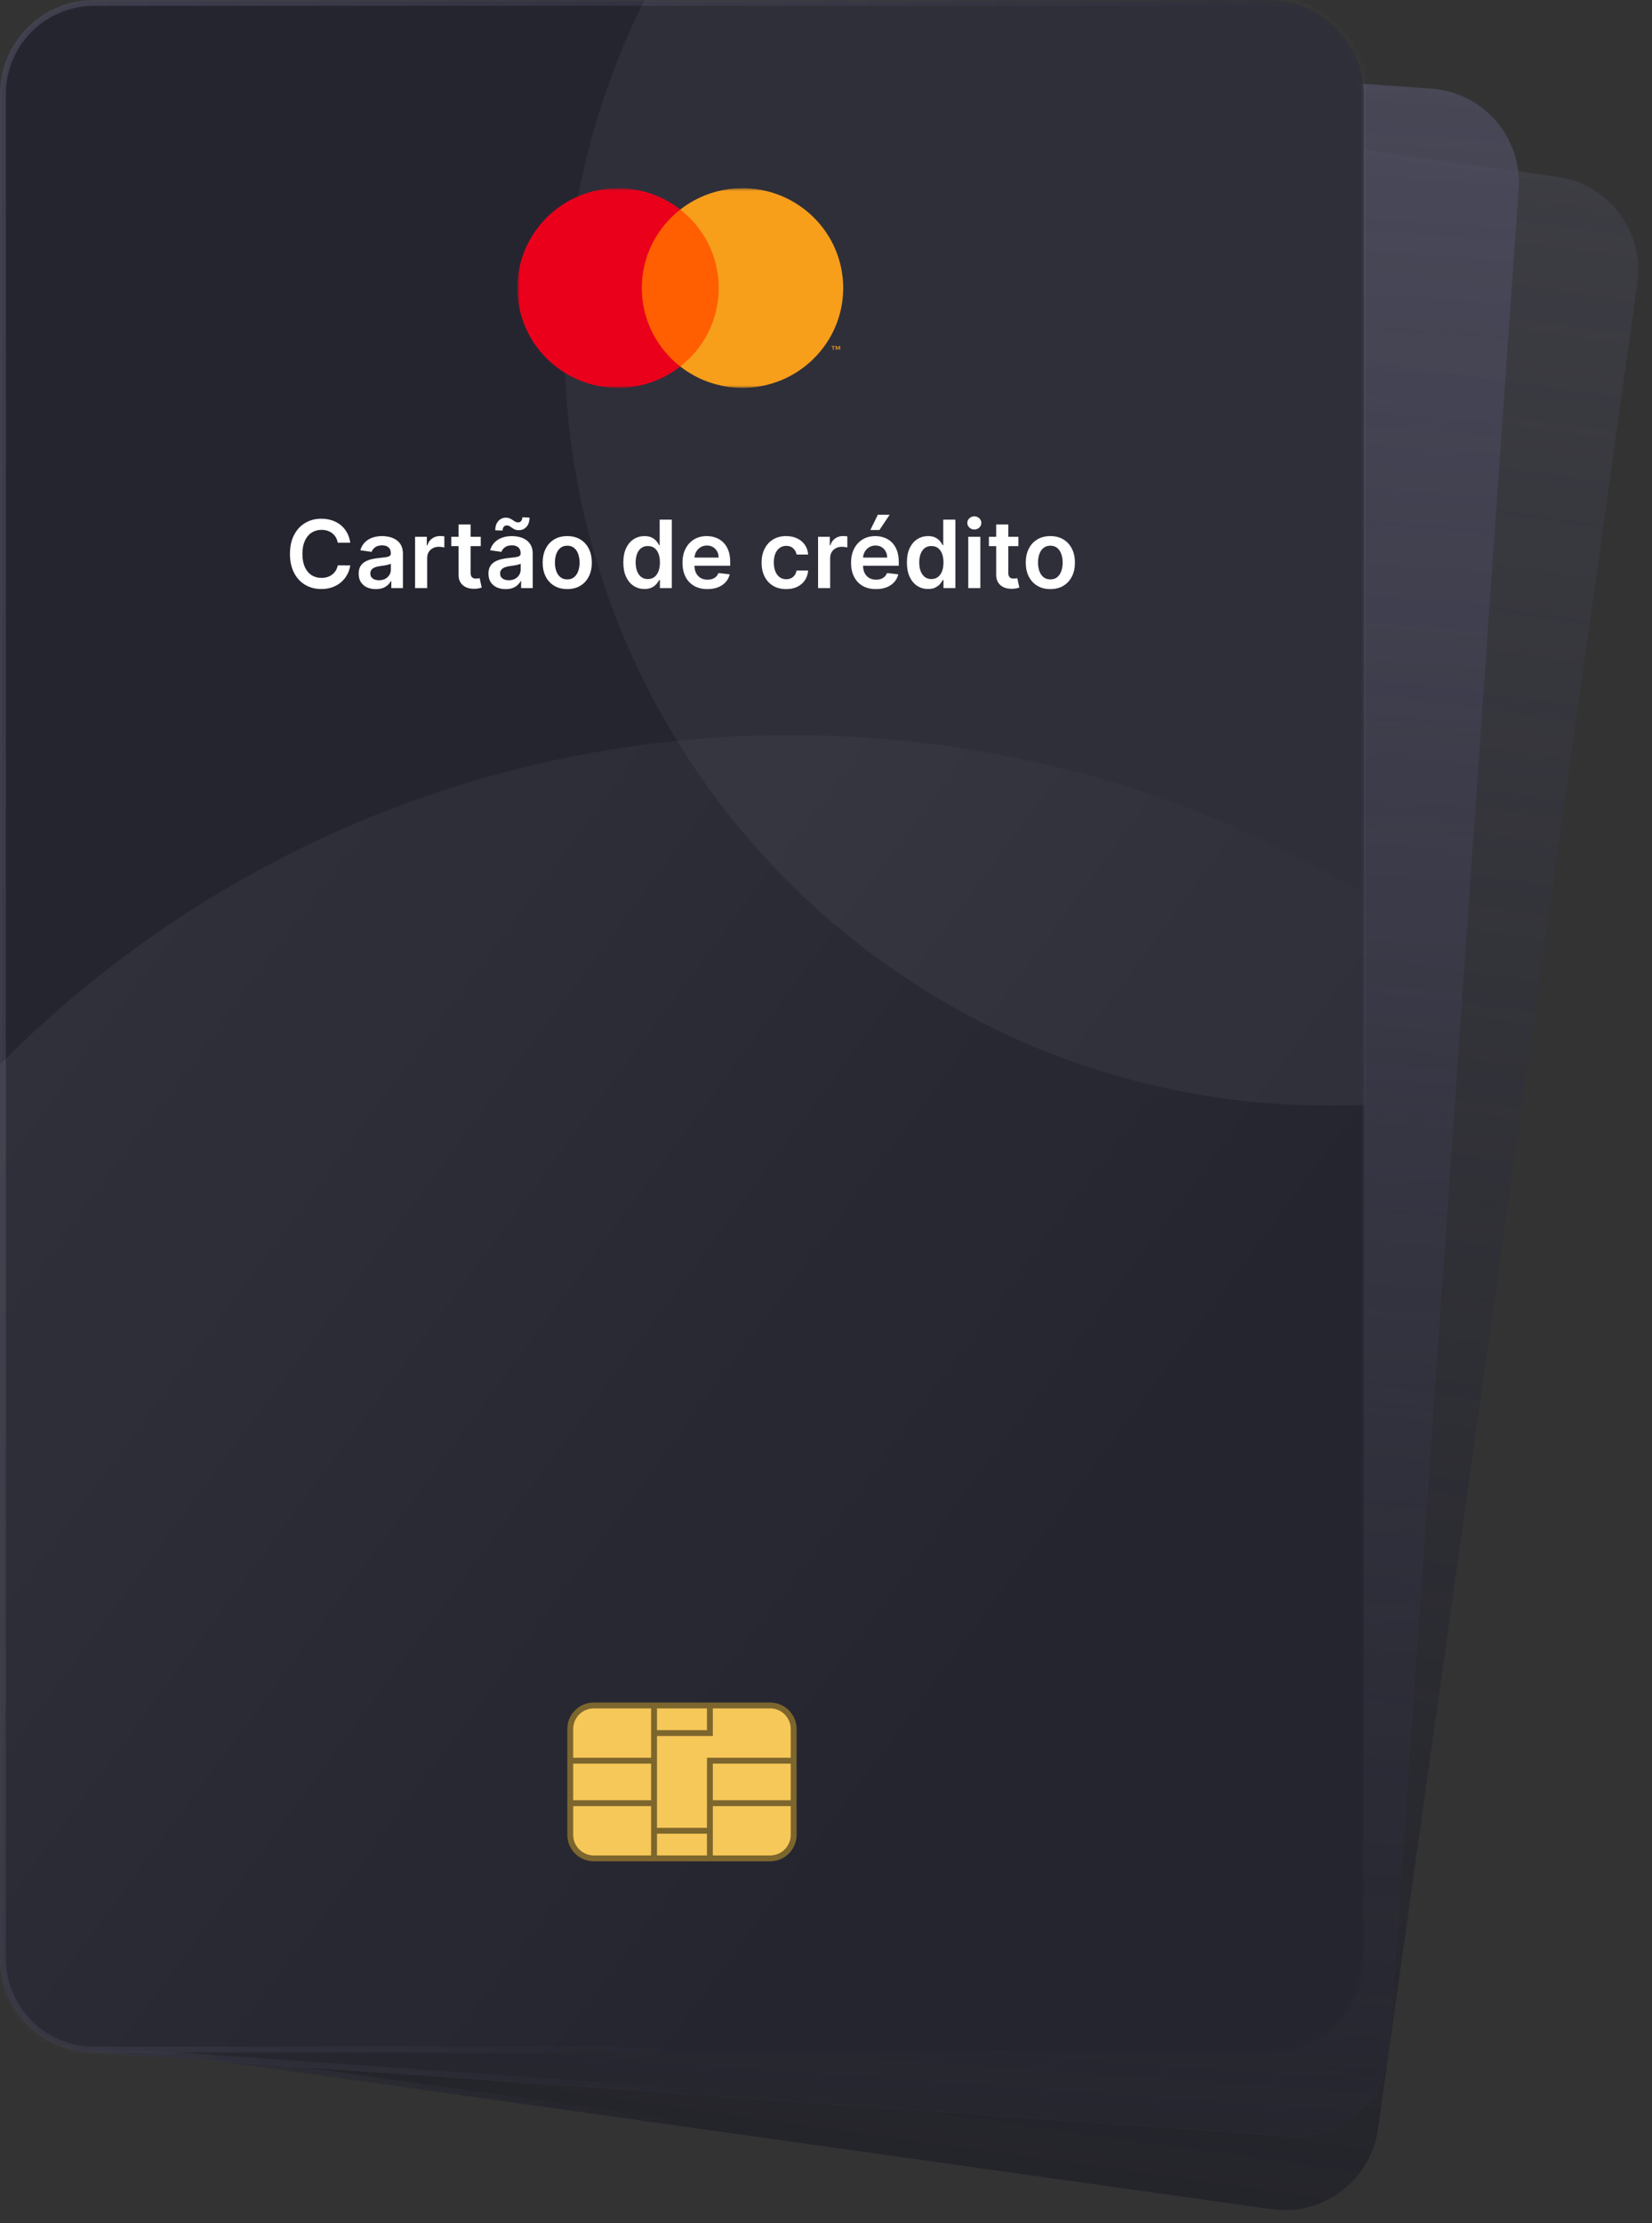 <svg width="281" height="378" viewBox="0 0 281 378" fill="none" xmlns="http://www.w3.org/2000/svg">
<rect x="0" y="0" width="281" height="378" fill="#333333" stroke="none"/>
<path d="M264.898 30.061L66.844 2.227C58.094 0.997 50.003 7.094 48.773 15.844L4.655 329.759C3.426 338.51 9.522 346.601 18.273 347.83L216.326 375.665C225.077 376.895 233.168 370.798 234.398 362.047L278.515 48.132C279.745 39.382 273.648 31.291 264.898 30.061Z" fill="#4E4E61" fill-opacity="0.35"/>
<path d="M264.898 30.061L66.844 2.227C58.094 0.997 50.003 7.094 48.773 15.844L4.655 329.759C3.426 338.51 9.522 346.601 18.273 347.83L216.326 375.665C225.077 376.895 233.168 370.798 234.398 362.047L278.515 48.132C279.745 39.382 273.648 31.291 264.898 30.061Z" fill="url(#paint0_linear_1_2)" fill-opacity="0.75"/>
<path d="M264.828 30.556L66.775 2.722C58.298 1.531 50.46 7.437 49.268 15.914L5.15 329.829C3.959 338.306 9.865 346.144 18.342 347.335L216.396 375.17C224.873 376.361 232.711 370.455 233.902 361.978L278.02 48.063C279.212 39.586 273.305 31.748 264.828 30.556Z" stroke="url(#paint1_linear_1_2)" stroke-opacity="0.15"/>
<path d="M243.474 15.067L43.961 1.116C35.146 0.5 27.5 7.146 26.884 15.961L4.771 332.189C4.155 341.004 10.801 348.65 19.616 349.266L219.129 363.217C227.944 363.834 235.59 357.187 236.206 348.372L258.319 32.145C258.935 23.329 252.289 15.684 243.474 15.067Z" fill="#4E4E61" fill-opacity="0.75"/>
<path d="M243.474 15.067L43.961 1.116C35.146 0.5 27.5 7.146 26.884 15.961L4.771 332.189C4.155 341.004 10.801 348.65 19.616 349.266L219.129 363.217C227.944 363.834 235.59 357.187 236.206 348.372L258.319 32.145C258.935 23.329 252.289 15.684 243.474 15.067Z" fill="url(#paint2_linear_1_2)" fill-opacity="0.75"/>
<path d="M243.439 15.566L43.926 1.615C35.387 1.018 27.98 7.456 27.383 15.996L5.27 332.224C4.673 340.763 11.111 348.17 19.651 348.767L219.164 362.718C227.703 363.316 235.11 356.877 235.707 348.337L257.82 32.11C258.417 23.57 251.979 16.163 243.439 15.566Z" stroke="url(#paint3_linear_1_2)" stroke-opacity="0.15"/>
<mask id="mask0_1_2" style="mask-type:luminance" maskUnits="userSpaceOnUse" x="0" y="0" width="232" height="349">
<path d="M216 0H16C7.163 0 0 7.163 0 16V333C0 341.837 7.163 349 16 349H216C224.837 349 232 341.837 232 333V16C232 7.163 224.837 0 216 0Z" fill="white"/>
</mask>
<g mask="url(#mask0_1_2)">
<path d="M216 0H16C7.163 0 0 7.163 0 16V333C0 341.837 7.163 349 16 349H216C224.837 349 232 341.837 232 333V16C232 7.163 224.837 0 216 0Z" fill="#252530"/>
<path opacity="0.5" d="M226 188C297.797 188 356 129.797 356 58C356 -13.797 297.797 -72 226 -72C154.203 -72 96 -13.797 96 58C96 129.797 154.203 188 226 188Z" fill="white" fill-opacity="0.1"/>
<path opacity="0.5" d="M134.5 504C239.158 504 324 419.158 324 314.5C324 209.842 239.158 125 134.5 125C29.842 125 -55 209.842 -55 314.5C-55 419.158 29.842 504 134.5 504Z" fill="url(#paint4_linear_1_2)" fill-opacity="0.1"/>
<path d="M120.75 290H131C133.209 290 135 291.791 135 294V299.389V306.611V312C135 314.209 133.209 316 131 316H120.75H111.25H101C98.791 316 97 314.209 97 312V306.611V299.389V294C97 291.791 98.791 290 101 290H111.25H120.75Z" fill="#F6C859"/>
<path d="M111.25 290H120.75M111.25 290H101C98.791 290 97 291.791 97 294V299.389M111.25 290V294.694M120.75 290H131C133.209 290 135 291.791 135 294V299.389M120.75 290V294.694H111.25M97 299.389V306.611M97 299.389H111.25M111.25 294.694V299.389M135 299.389V306.611M135 299.389H120.75V306.611M111.25 316H101C98.791 316 97 314.209 97 312V306.611M111.25 316H120.75M111.25 316V311.306M97 306.611H111.25M120.75 316H131C133.209 316 135 314.209 135 312V306.611M120.75 316V311.306M111.25 311.306V306.611M111.25 311.306H120.75M135 306.611H120.75M120.75 311.306V306.611M111.25 306.611V299.389" stroke="#7D662D"/>
<path d="M59.577 92.29H57.452C57.391 91.941 57.279 91.633 57.117 91.364C56.954 91.091 56.751 90.86 56.508 90.671C56.266 90.481 55.99 90.339 55.679 90.244C55.372 90.146 55.041 90.097 54.685 90.097C54.052 90.097 53.492 90.256 53.003 90.574C52.514 90.888 52.132 91.35 51.855 91.96C51.579 92.566 51.44 93.307 51.44 94.182C51.44 95.072 51.579 95.822 51.855 96.432C52.135 97.038 52.518 97.496 53.003 97.807C53.492 98.114 54.05 98.267 54.679 98.267C55.028 98.267 55.353 98.222 55.656 98.131C55.963 98.036 56.238 97.898 56.48 97.716C56.726 97.534 56.933 97.311 57.099 97.046C57.27 96.78 57.387 96.477 57.452 96.136L59.577 96.148C59.497 96.701 59.325 97.22 59.06 97.704C58.798 98.189 58.456 98.617 58.031 98.989C57.607 99.356 57.111 99.644 56.543 99.852C55.974 100.057 55.344 100.159 54.651 100.159C53.628 100.159 52.715 99.922 51.912 99.449C51.109 98.975 50.476 98.292 50.014 97.398C49.552 96.504 49.321 95.432 49.321 94.182C49.321 92.928 49.554 91.856 50.02 90.966C50.486 90.072 51.12 89.388 51.923 88.915C52.726 88.441 53.635 88.204 54.651 88.204C55.298 88.204 55.901 88.296 56.457 88.477C57.014 88.659 57.51 88.926 57.946 89.278C58.382 89.627 58.74 90.055 59.02 90.562C59.304 91.066 59.49 91.642 59.577 92.29ZM63.928 100.176C63.374 100.176 62.876 100.078 62.433 99.881C61.994 99.68 61.645 99.385 61.388 98.994C61.134 98.604 61.007 98.123 61.007 97.551C61.007 97.059 61.098 96.651 61.28 96.329C61.462 96.008 61.71 95.75 62.024 95.557C62.339 95.364 62.693 95.218 63.087 95.119C63.484 95.017 63.895 94.943 64.32 94.898C64.831 94.845 65.246 94.797 65.564 94.756C65.882 94.71 66.113 94.642 66.257 94.551C66.405 94.456 66.479 94.311 66.479 94.114V94.079C66.479 93.651 66.352 93.32 66.098 93.085C65.844 92.85 65.479 92.733 65.001 92.733C64.498 92.733 64.098 92.843 63.803 93.062C63.511 93.282 63.314 93.542 63.212 93.841L61.291 93.568C61.443 93.038 61.693 92.595 62.041 92.239C62.39 91.879 62.816 91.61 63.32 91.432C63.823 91.25 64.38 91.159 64.99 91.159C65.41 91.159 65.829 91.208 66.246 91.307C66.662 91.405 67.043 91.568 67.388 91.796C67.733 92.019 68.009 92.324 68.217 92.71C68.43 93.097 68.535 93.579 68.535 94.159V100H66.558V98.801H66.49C66.365 99.044 66.189 99.271 65.962 99.483C65.738 99.691 65.456 99.86 65.115 99.989C64.778 100.114 64.382 100.176 63.928 100.176ZM64.462 98.665C64.874 98.665 65.233 98.583 65.535 98.421C65.838 98.254 66.072 98.034 66.234 97.761C66.401 97.489 66.484 97.191 66.484 96.869V95.841C66.42 95.894 66.31 95.943 66.155 95.989C66.003 96.034 65.833 96.074 65.644 96.108C65.454 96.142 65.267 96.172 65.081 96.199C64.895 96.225 64.734 96.248 64.598 96.267C64.291 96.309 64.017 96.377 63.774 96.472C63.532 96.566 63.34 96.699 63.2 96.869C63.06 97.036 62.99 97.252 62.99 97.517C62.99 97.896 63.128 98.182 63.405 98.375C63.681 98.568 64.034 98.665 64.462 98.665ZM70.604 100V91.273H72.598V92.727H72.689C72.848 92.224 73.121 91.835 73.507 91.562C73.897 91.286 74.342 91.148 74.842 91.148C74.956 91.148 75.083 91.153 75.223 91.165C75.367 91.172 75.486 91.186 75.581 91.204V93.097C75.494 93.066 75.356 93.04 75.166 93.017C74.981 92.99 74.801 92.977 74.626 92.977C74.251 92.977 73.914 93.059 73.615 93.222C73.32 93.381 73.087 93.602 72.916 93.886C72.746 94.171 72.66 94.498 72.66 94.869V100H70.604ZM81.774 91.273V92.864H76.757V91.273H81.774ZM77.996 89.182H80.053V97.375C80.053 97.651 80.094 97.864 80.178 98.011C80.265 98.155 80.378 98.254 80.519 98.307C80.659 98.36 80.814 98.386 80.984 98.386C81.113 98.386 81.231 98.377 81.337 98.358C81.447 98.339 81.53 98.322 81.587 98.307L81.933 99.915C81.823 99.953 81.666 99.994 81.462 100.04C81.261 100.085 81.015 100.112 80.723 100.119C80.208 100.134 79.744 100.057 79.331 99.886C78.918 99.712 78.59 99.443 78.348 99.079C78.109 98.716 77.992 98.261 77.996 97.716V89.182ZM86.006 100.176C85.453 100.176 84.954 100.078 84.511 99.881C84.072 99.68 83.724 99.385 83.466 98.994C83.212 98.604 83.085 98.123 83.085 97.551C83.085 97.059 83.176 96.651 83.358 96.329C83.54 96.008 83.788 95.75 84.102 95.557C84.417 95.364 84.771 95.218 85.165 95.119C85.562 95.017 85.974 94.943 86.398 94.898C86.909 94.845 87.324 94.797 87.642 94.756C87.96 94.71 88.191 94.642 88.335 94.551C88.483 94.456 88.557 94.311 88.557 94.114V94.079C88.557 93.651 88.43 93.32 88.176 93.085C87.922 92.85 87.557 92.733 87.079 92.733C86.576 92.733 86.176 92.843 85.881 93.062C85.589 93.282 85.392 93.542 85.29 93.841L83.369 93.568C83.521 93.038 83.771 92.595 84.119 92.239C84.468 91.879 84.894 91.61 85.398 91.432C85.901 91.25 86.458 91.159 87.068 91.159C87.489 91.159 87.907 91.208 88.324 91.307C88.74 91.405 89.121 91.568 89.466 91.796C89.811 92.019 90.087 92.324 90.296 92.71C90.508 93.097 90.614 93.579 90.614 94.159V100H88.636V98.801H88.568C88.443 99.044 88.267 99.271 88.04 99.483C87.816 99.691 87.534 99.86 87.193 99.989C86.856 100.114 86.46 100.176 86.006 100.176ZM86.54 98.665C86.953 98.665 87.311 98.583 87.614 98.421C87.917 98.254 88.15 98.034 88.312 97.761C88.479 97.489 88.562 97.191 88.562 96.869V95.841C88.498 95.894 88.388 95.943 88.233 95.989C88.081 96.034 87.911 96.074 87.722 96.108C87.532 96.142 87.345 96.172 87.159 96.199C86.974 96.225 86.812 96.248 86.676 96.267C86.369 96.309 86.095 96.377 85.852 96.472C85.61 96.566 85.419 96.699 85.278 96.869C85.138 97.036 85.068 97.252 85.068 97.517C85.068 97.896 85.206 98.182 85.483 98.375C85.76 98.568 86.112 98.665 86.54 98.665ZM85.489 90.21L84.244 90.182C84.244 89.508 84.419 88.979 84.767 88.597C85.115 88.214 85.546 88.023 86.057 88.023C86.303 88.023 86.517 88.064 86.699 88.148C86.881 88.227 87.047 88.32 87.199 88.426C87.354 88.532 87.506 88.627 87.653 88.71C87.801 88.79 87.964 88.829 88.142 88.829C88.358 88.829 88.528 88.748 88.653 88.585C88.782 88.422 88.849 88.214 88.852 87.96L90.074 88.011C90.07 88.689 89.894 89.216 89.546 89.591C89.197 89.962 88.769 90.15 88.261 90.153C87.989 90.157 87.76 90.117 87.574 90.034C87.388 89.951 87.225 89.856 87.085 89.75C86.949 89.644 86.811 89.551 86.671 89.472C86.53 89.388 86.365 89.347 86.176 89.347C85.975 89.347 85.811 89.426 85.682 89.585C85.553 89.744 85.489 89.953 85.489 90.21ZM96.489 100.17C95.636 100.17 94.898 99.983 94.273 99.608C93.648 99.233 93.163 98.708 92.818 98.034C92.477 97.36 92.307 96.572 92.307 95.671C92.307 94.769 92.477 93.979 92.818 93.301C93.163 92.623 93.648 92.097 94.273 91.722C94.898 91.347 95.636 91.159 96.489 91.159C97.341 91.159 98.079 91.347 98.704 91.722C99.329 92.097 99.812 92.623 100.153 93.301C100.498 93.979 100.67 94.769 100.67 95.671C100.67 96.572 100.498 97.36 100.153 98.034C99.812 98.708 99.329 99.233 98.704 99.608C98.079 99.983 97.341 100.17 96.489 100.17ZM96.5 98.523C96.962 98.523 97.349 98.396 97.659 98.142C97.97 97.885 98.201 97.54 98.352 97.108C98.508 96.676 98.585 96.195 98.585 95.665C98.585 95.131 98.508 94.648 98.352 94.216C98.201 93.78 97.97 93.434 97.659 93.176C97.349 92.919 96.962 92.79 96.5 92.79C96.026 92.79 95.633 92.919 95.318 93.176C95.008 93.434 94.775 93.78 94.619 94.216C94.468 94.648 94.392 95.131 94.392 95.665C94.392 96.195 94.468 96.676 94.619 97.108C94.775 97.54 95.008 97.885 95.318 98.142C95.633 98.396 96.026 98.523 96.5 98.523ZM109.624 100.153C108.938 100.153 108.324 99.977 107.783 99.625C107.241 99.273 106.813 98.761 106.499 98.091C106.184 97.421 106.027 96.606 106.027 95.648C106.027 94.678 106.186 93.86 106.504 93.193C106.826 92.523 107.26 92.017 107.805 91.676C108.351 91.331 108.959 91.159 109.629 91.159C110.141 91.159 110.561 91.246 110.891 91.421C111.22 91.591 111.482 91.797 111.675 92.04C111.868 92.278 112.018 92.504 112.124 92.716H112.209V88.364H114.271V100H112.249V98.625H112.124C112.018 98.837 111.864 99.062 111.663 99.301C111.463 99.536 111.197 99.737 110.868 99.903C110.538 100.07 110.124 100.153 109.624 100.153ZM110.197 98.466C110.633 98.466 111.004 98.349 111.311 98.114C111.618 97.875 111.851 97.544 112.01 97.119C112.169 96.695 112.249 96.201 112.249 95.636C112.249 95.072 112.169 94.581 112.01 94.165C111.855 93.748 111.624 93.424 111.317 93.193C111.014 92.962 110.641 92.847 110.197 92.847C109.739 92.847 109.357 92.966 109.05 93.204C108.743 93.443 108.512 93.773 108.357 94.193C108.201 94.614 108.124 95.095 108.124 95.636C108.124 96.182 108.201 96.669 108.357 97.097C108.516 97.521 108.749 97.856 109.055 98.102C109.366 98.345 109.747 98.466 110.197 98.466ZM120.327 100.17C119.452 100.17 118.696 99.989 118.06 99.625C117.427 99.258 116.94 98.739 116.599 98.068C116.259 97.394 116.088 96.6 116.088 95.688C116.088 94.79 116.259 94.002 116.599 93.324C116.944 92.642 117.425 92.112 118.043 91.733C118.66 91.35 119.385 91.159 120.219 91.159C120.757 91.159 121.264 91.246 121.741 91.421C122.223 91.591 122.647 91.856 123.014 92.216C123.385 92.576 123.677 93.034 123.889 93.591C124.101 94.144 124.207 94.803 124.207 95.568V96.199H117.054V94.812H122.236C122.232 94.419 122.147 94.068 121.98 93.761C121.813 93.451 121.58 93.206 121.281 93.028C120.986 92.85 120.641 92.761 120.247 92.761C119.827 92.761 119.457 92.864 119.139 93.068C118.821 93.269 118.573 93.534 118.395 93.864C118.221 94.189 118.132 94.547 118.128 94.938V96.148C118.128 96.655 118.221 97.091 118.406 97.454C118.592 97.814 118.851 98.091 119.185 98.284C119.518 98.474 119.908 98.568 120.355 98.568C120.654 98.568 120.925 98.526 121.168 98.443C121.41 98.356 121.62 98.229 121.798 98.062C121.976 97.896 122.111 97.689 122.202 97.443L124.122 97.659C124.001 98.167 123.77 98.61 123.429 98.989C123.092 99.364 122.66 99.655 122.134 99.864C121.607 100.068 121.005 100.17 120.327 100.17ZM133.723 100.17C132.852 100.17 132.104 99.979 131.479 99.597C130.857 99.214 130.378 98.686 130.041 98.011C129.708 97.333 129.541 96.553 129.541 95.671C129.541 94.784 129.712 94.002 130.053 93.324C130.393 92.642 130.875 92.112 131.496 91.733C132.121 91.35 132.859 91.159 133.712 91.159C134.42 91.159 135.047 91.29 135.592 91.551C136.142 91.809 136.579 92.174 136.905 92.648C137.231 93.117 137.416 93.667 137.462 94.296H135.496C135.416 93.875 135.227 93.525 134.928 93.244C134.632 92.96 134.236 92.818 133.74 92.818C133.32 92.818 132.95 92.932 132.632 93.159C132.314 93.383 132.066 93.704 131.888 94.125C131.714 94.546 131.626 95.049 131.626 95.636C131.626 96.231 131.714 96.742 131.888 97.171C132.062 97.595 132.306 97.922 132.621 98.153C132.939 98.381 133.312 98.494 133.74 98.494C134.043 98.494 134.314 98.438 134.553 98.324C134.795 98.206 134.998 98.038 135.161 97.818C135.323 97.599 135.435 97.331 135.496 97.017H137.462C137.412 97.635 137.231 98.182 136.916 98.659C136.602 99.133 136.174 99.504 135.632 99.773C135.09 100.038 134.454 100.17 133.723 100.17ZM139.151 100V91.273H141.145V92.727H141.236C141.395 92.224 141.668 91.835 142.054 91.562C142.444 91.286 142.889 91.148 143.389 91.148C143.503 91.148 143.63 91.153 143.77 91.165C143.914 91.172 144.033 91.186 144.128 91.204V93.097C144.041 93.066 143.902 93.04 143.713 93.017C143.527 92.99 143.348 92.977 143.173 92.977C142.798 92.977 142.461 93.059 142.162 93.222C141.866 93.381 141.634 93.602 141.463 93.886C141.293 94.171 141.207 94.498 141.207 94.869V100H139.151ZM148.999 100.17C148.124 100.17 147.368 99.989 146.732 99.625C146.099 99.258 145.612 98.739 145.271 98.068C144.93 97.394 144.76 96.6 144.76 95.688C144.76 94.79 144.93 94.002 145.271 93.324C145.616 92.642 146.097 92.112 146.714 91.733C147.332 91.35 148.057 91.159 148.891 91.159C149.429 91.159 149.936 91.246 150.413 91.421C150.894 91.591 151.319 91.856 151.686 92.216C152.057 92.576 152.349 93.034 152.561 93.591C152.773 94.144 152.879 94.803 152.879 95.568V96.199H145.726V94.812H150.908C150.904 94.419 150.819 94.068 150.652 93.761C150.485 93.451 150.252 93.206 149.953 93.028C149.658 92.85 149.313 92.761 148.919 92.761C148.499 92.761 148.129 92.864 147.811 93.068C147.493 93.269 147.245 93.534 147.067 93.864C146.893 94.189 146.804 94.547 146.8 94.938V96.148C146.8 96.655 146.893 97.091 147.078 97.454C147.264 97.814 147.523 98.091 147.857 98.284C148.19 98.474 148.58 98.568 149.027 98.568C149.326 98.568 149.597 98.526 149.839 98.443C150.082 98.356 150.292 98.229 150.47 98.062C150.648 97.896 150.783 97.689 150.874 97.443L152.794 97.659C152.673 98.167 152.442 98.61 152.101 98.989C151.764 99.364 151.332 99.655 150.805 99.864C150.279 100.068 149.677 100.17 148.999 100.17ZM148.044 90.125L149.317 87.528H151.328L149.584 90.125H148.044ZM157.858 100.153C157.172 100.153 156.559 99.977 156.017 99.625C155.475 99.273 155.047 98.761 154.733 98.091C154.419 97.421 154.261 96.606 154.261 95.648C154.261 94.678 154.42 93.86 154.739 93.193C155.061 92.523 155.494 92.017 156.04 91.676C156.585 91.331 157.193 91.159 157.864 91.159C158.375 91.159 158.795 91.246 159.125 91.421C159.455 91.591 159.716 91.797 159.909 92.04C160.102 92.278 160.252 92.504 160.358 92.716H160.443V88.364H162.506V100H160.483V98.625H160.358C160.252 98.837 160.098 99.062 159.898 99.301C159.697 99.536 159.432 99.737 159.102 99.903C158.773 100.07 158.358 100.153 157.858 100.153ZM158.432 98.466C158.867 98.466 159.239 98.349 159.545 98.114C159.852 97.875 160.085 97.544 160.244 97.119C160.403 96.695 160.483 96.201 160.483 95.636C160.483 95.072 160.403 94.581 160.244 94.165C160.089 93.748 159.858 93.424 159.551 93.193C159.248 92.962 158.875 92.847 158.432 92.847C157.973 92.847 157.591 92.966 157.284 93.204C156.977 93.443 156.746 93.773 156.591 94.193C156.436 94.614 156.358 95.095 156.358 95.636C156.358 96.182 156.436 96.669 156.591 97.097C156.75 97.521 156.983 97.856 157.29 98.102C157.6 98.345 157.981 98.466 158.432 98.466ZM164.697 100V91.273H166.754V100H164.697ZM165.732 90.034C165.406 90.034 165.125 89.926 164.891 89.71C164.656 89.49 164.538 89.227 164.538 88.921C164.538 88.61 164.656 88.347 164.891 88.131C165.125 87.911 165.406 87.801 165.732 87.801C166.061 87.801 166.341 87.911 166.572 88.131C166.807 88.347 166.925 88.61 166.925 88.921C166.925 89.227 166.807 89.49 166.572 89.71C166.341 89.926 166.061 90.034 165.732 90.034ZM173.227 91.273V92.864H168.21V91.273H173.227ZM169.449 89.182H171.506V97.375C171.506 97.651 171.547 97.864 171.631 98.011C171.718 98.155 171.831 98.254 171.972 98.307C172.112 98.36 172.267 98.386 172.438 98.386C172.566 98.386 172.684 98.377 172.79 98.358C172.9 98.339 172.983 98.322 173.04 98.307L173.386 99.915C173.277 99.953 173.119 99.994 172.915 100.04C172.714 100.085 172.468 100.112 172.176 100.119C171.661 100.134 171.197 100.057 170.784 99.886C170.371 99.712 170.044 99.443 169.801 99.079C169.563 98.716 169.445 98.261 169.449 97.716V89.182ZM178.661 100.17C177.808 100.17 177.07 99.983 176.445 99.608C175.82 99.233 175.335 98.708 174.99 98.034C174.649 97.36 174.479 96.572 174.479 95.671C174.479 94.769 174.649 93.979 174.99 93.301C175.335 92.623 175.82 92.097 176.445 91.722C177.07 91.347 177.808 91.159 178.661 91.159C179.513 91.159 180.251 91.347 180.876 91.722C181.501 92.097 181.984 92.623 182.325 93.301C182.67 93.979 182.842 94.769 182.842 95.671C182.842 96.572 182.67 97.36 182.325 98.034C181.984 98.708 181.501 99.233 180.876 99.608C180.251 99.983 179.513 100.17 178.661 100.17ZM178.672 98.523C179.134 98.523 179.52 98.396 179.831 98.142C180.142 97.885 180.373 97.54 180.524 97.108C180.679 96.676 180.757 96.195 180.757 95.665C180.757 95.131 180.679 94.648 180.524 94.216C180.373 93.78 180.142 93.434 179.831 93.176C179.52 92.919 179.134 92.79 178.672 92.79C178.198 92.79 177.804 92.919 177.49 93.176C177.179 93.434 176.946 93.78 176.791 94.216C176.64 94.648 176.564 95.131 176.564 95.665C176.564 96.195 176.64 96.676 176.791 97.108C176.946 97.54 177.179 97.885 177.49 98.142C177.804 98.396 178.198 98.523 178.672 98.523Z" fill="white"/>
<mask id="mask1_1_2" style="mask-type:luminance" maskUnits="userSpaceOnUse" x="88" y="32" width="56" height="34">
<path d="M144 32H88V66H144V32Z" fill="white"/>
</mask>
<g mask="url(#mask1_1_2)">
<path fill-rule="evenodd" clip-rule="evenodd" d="M108.219 62.322H123.207V35.629H108.219V62.322Z" fill="#FF5F00"/>
<path fill-rule="evenodd" clip-rule="evenodd" d="M109.171 48.975C109.171 43.56 111.73 38.737 115.714 35.63C112.8 33.356 109.124 32 105.128 32C95.668 32 88 39.6 88 48.975C88 58.351 95.668 65.951 105.128 65.951C109.124 65.951 112.8 64.595 115.714 62.322C111.73 59.213 109.171 54.391 109.171 48.975Z" fill="#EB001B"/>
<path fill-rule="evenodd" clip-rule="evenodd" d="M142.892 59.495V58.836H142.719L142.519 59.289L142.319 58.836H142.146V59.495H142.268V58.998L142.456 59.426H142.583L142.77 58.997V59.495H142.892ZM141.793 59.495V58.948H142.015V58.837H141.449V58.948H141.671V59.495H141.793ZM143.427 48.975C143.427 58.351 135.759 65.951 126.299 65.951C122.304 65.951 118.627 64.595 115.714 62.322C119.698 59.214 122.256 54.391 122.256 48.975C122.256 43.561 119.698 38.738 115.714 35.63C118.627 33.356 122.304 32 126.299 32C135.759 32 143.427 39.6 143.427 48.975Z" fill="#F79E1B"/>
</g>
</g>
<path d="M216 0.5H16C7.44 0.5 0.5 7.44 0.5 16V333C0.5 341.56 7.44 348.5 16 348.5H216C224.56 348.5 231.5 341.56 231.5 333V16C231.5 7.44 224.56 0.5 216 0.5Z" stroke="url(#paint5_linear_1_2)" stroke-opacity="0.15"/>
<defs>
<linearGradient id="paint0_linear_1_2" x1="165.871" y1="16.144" x2="117.3" y2="361.748" gradientUnits="userSpaceOnUse">
<stop stop-color="#1C1C23" stop-opacity="0"/>
<stop offset="1" stop-color="#1C1C23"/>
</linearGradient>
<linearGradient id="paint1_linear_1_2" x1="51.083" y1="-0.054" x2="244.46" y2="90.591" gradientUnits="userSpaceOnUse">
<stop stop-color="#CFCFFC"/>
<stop offset="1" stop-color="#CFCFFC" stop-opacity="0"/>
</linearGradient>
<linearGradient id="paint2_linear_1_2" x1="143.717" y1="8.092" x2="119.372" y2="356.242" gradientUnits="userSpaceOnUse">
<stop stop-color="#1C1C23" stop-opacity="0"/>
<stop offset="1" stop-color="#1C1C23"/>
</linearGradient>
<linearGradient id="paint3_linear_1_2" x1="28.038" y1="-0.031" x2="227.268" y2="76.903" gradientUnits="userSpaceOnUse">
<stop stop-color="#CFCFFC"/>
<stop offset="1" stop-color="#CFCFFC" stop-opacity="0"/>
</linearGradient>
<linearGradient id="paint4_linear_1_2" x1="21" y1="164.5" x2="467.5" y2="495" gradientUnits="userSpaceOnUse">
<stop stop-color="white"/>
<stop offset="0.343" stop-color="white" stop-opacity="0"/>
</linearGradient>
<linearGradient id="paint5_linear_1_2" x1="-6.45856e-07" y1="2.06428e-06" x2="204.111" y2="62.849" gradientUnits="userSpaceOnUse">
<stop stop-color="#CFCFFC"/>
<stop offset="1" stop-color="#CFCFFC" stop-opacity="0"/>
</linearGradient>
</defs>
</svg>
